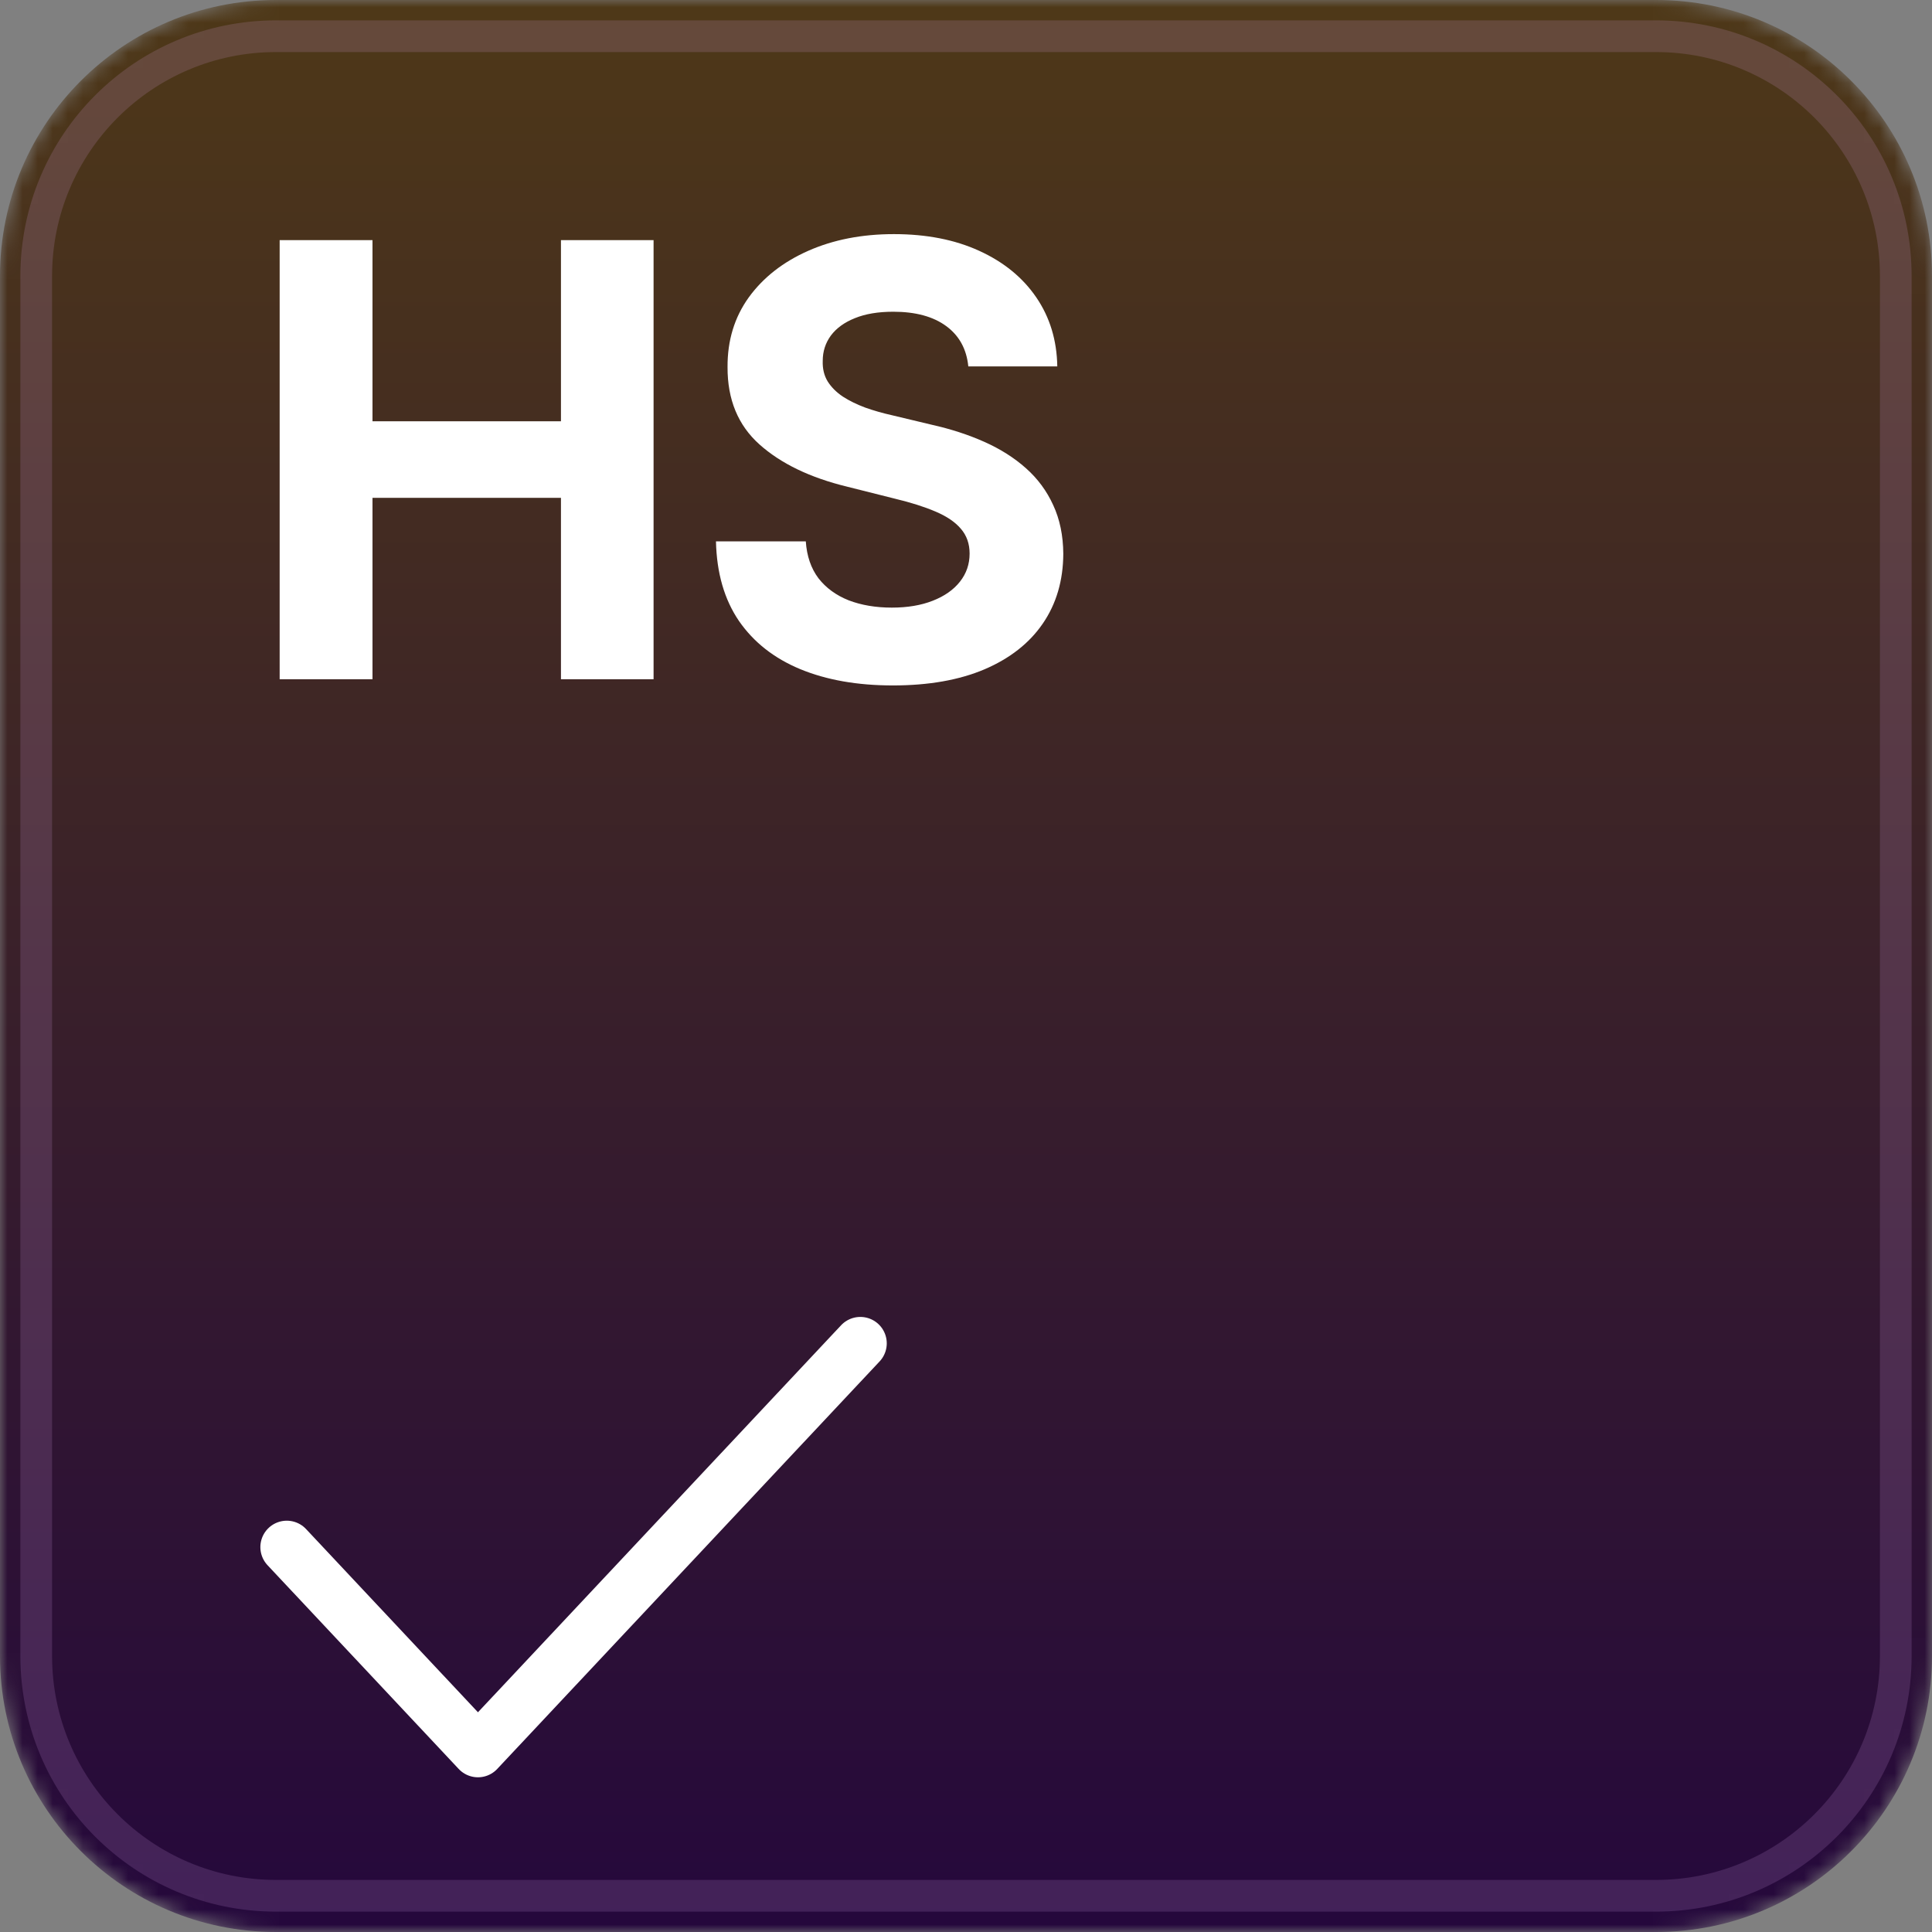 <svg width="128" height="128" viewBox="0 0 128 128" fill="none" xmlns="http://www.w3.org/2000/svg">
<rect x="0" y="0" width="128" height="128" fill="#808080" stroke="none"/>
<g clip-path="url(#clip0_2_2)">
<mask id="mask0_2_2" style="mask-type:luminance" maskUnits="userSpaceOnUse" x="0" y="0" width="128" height="128">
<path d="M109.714 0H18.286C8.187 0 0 8.187 0 18.286V109.714C0 119.813 8.187 128 18.286 128H109.714C119.813 128 128 119.813 128 109.714V18.286C128 8.187 119.813 0 109.714 0Z" fill="white"/>
</mask>
<g mask="url(#mask0_2_2)">
<path d="M109.714 0H18.286C8.187 0 0 8.187 0 18.286V109.714C0 119.813 8.187 128 18.286 128H109.714C119.813 128 128 119.813 128 109.714V18.286C128 8.187 119.813 0 109.714 0Z" fill="url(#paint0_linear_2_2)"/>
</g>
<path d="M109.714 2.4H18.286C9.512 2.4 2.4 9.512 2.4 18.286V109.714C2.4 118.488 9.512 125.6 18.286 125.6H109.714C118.488 125.6 125.6 118.488 125.6 109.714V18.286C125.6 9.512 118.488 2.4 109.714 2.4Z" stroke="#EFB0FF" stroke-opacity="0.15" stroke-width="2.1"/>
<path d="M19 102.5L31.666 116L57 89" stroke="white" stroke-width="3.5" stroke-linecap="round" stroke-linejoin="round"/>
<path d="M18.528 45V15.909H24.679V27.912H37.165V15.909H43.301V45H37.165V32.983H24.679V45H18.528ZM64.153 24.276C64.04 23.13 63.552 22.24 62.69 21.605C61.829 20.971 60.659 20.653 59.182 20.653C58.178 20.653 57.331 20.796 56.639 21.079C55.948 21.354 55.418 21.738 55.048 22.23C54.688 22.723 54.508 23.281 54.508 23.906C54.49 24.427 54.599 24.882 54.835 25.27C55.081 25.658 55.418 25.994 55.844 26.278C56.27 26.553 56.762 26.794 57.321 27.003C57.88 27.202 58.476 27.372 59.111 27.514L61.724 28.139C62.993 28.423 64.158 28.802 65.219 29.276C66.279 29.749 67.198 30.331 67.974 31.023C68.751 31.714 69.352 32.528 69.778 33.466C70.214 34.403 70.437 35.478 70.446 36.69C70.437 38.471 69.982 40.014 69.082 41.321C68.192 42.618 66.904 43.627 65.219 44.347C63.543 45.057 61.521 45.412 59.153 45.412C56.805 45.412 54.76 45.052 53.017 44.332C51.284 43.613 49.93 42.547 48.955 41.136C47.989 39.716 47.482 37.959 47.435 35.867H53.386C53.453 36.842 53.732 37.656 54.224 38.31C54.726 38.954 55.394 39.441 56.227 39.773C57.07 40.095 58.022 40.256 59.082 40.256C60.124 40.256 61.028 40.104 61.795 39.801C62.572 39.498 63.173 39.077 63.599 38.537C64.026 37.997 64.239 37.377 64.239 36.676C64.239 36.023 64.044 35.474 63.656 35.028C63.278 34.583 62.719 34.205 61.98 33.892C61.251 33.58 60.356 33.295 59.295 33.04L56.128 32.244C53.675 31.648 51.739 30.715 50.318 29.446C48.898 28.177 48.192 26.468 48.202 24.318C48.192 22.557 48.661 21.018 49.608 19.702C50.564 18.385 51.876 17.358 53.543 16.619C55.209 15.881 57.103 15.511 59.224 15.511C61.383 15.511 63.268 15.881 64.878 16.619C66.497 17.358 67.757 18.385 68.656 19.702C69.556 21.018 70.02 22.543 70.048 24.276H64.153Z" fill="white"/>
</g>
<defs>
<linearGradient id="paint0_linear_2_2" x1="64" y1="0" x2="64" y2="128" gradientUnits="userSpaceOnUse">
<stop stop-color="#4E3818"/>
<stop offset="1" stop-color="#25083C"/>
</linearGradient>
<clipPath id="clip0_2_2">
<rect width="128" height="128" fill="white"/>
</clipPath>
</defs>
</svg>
